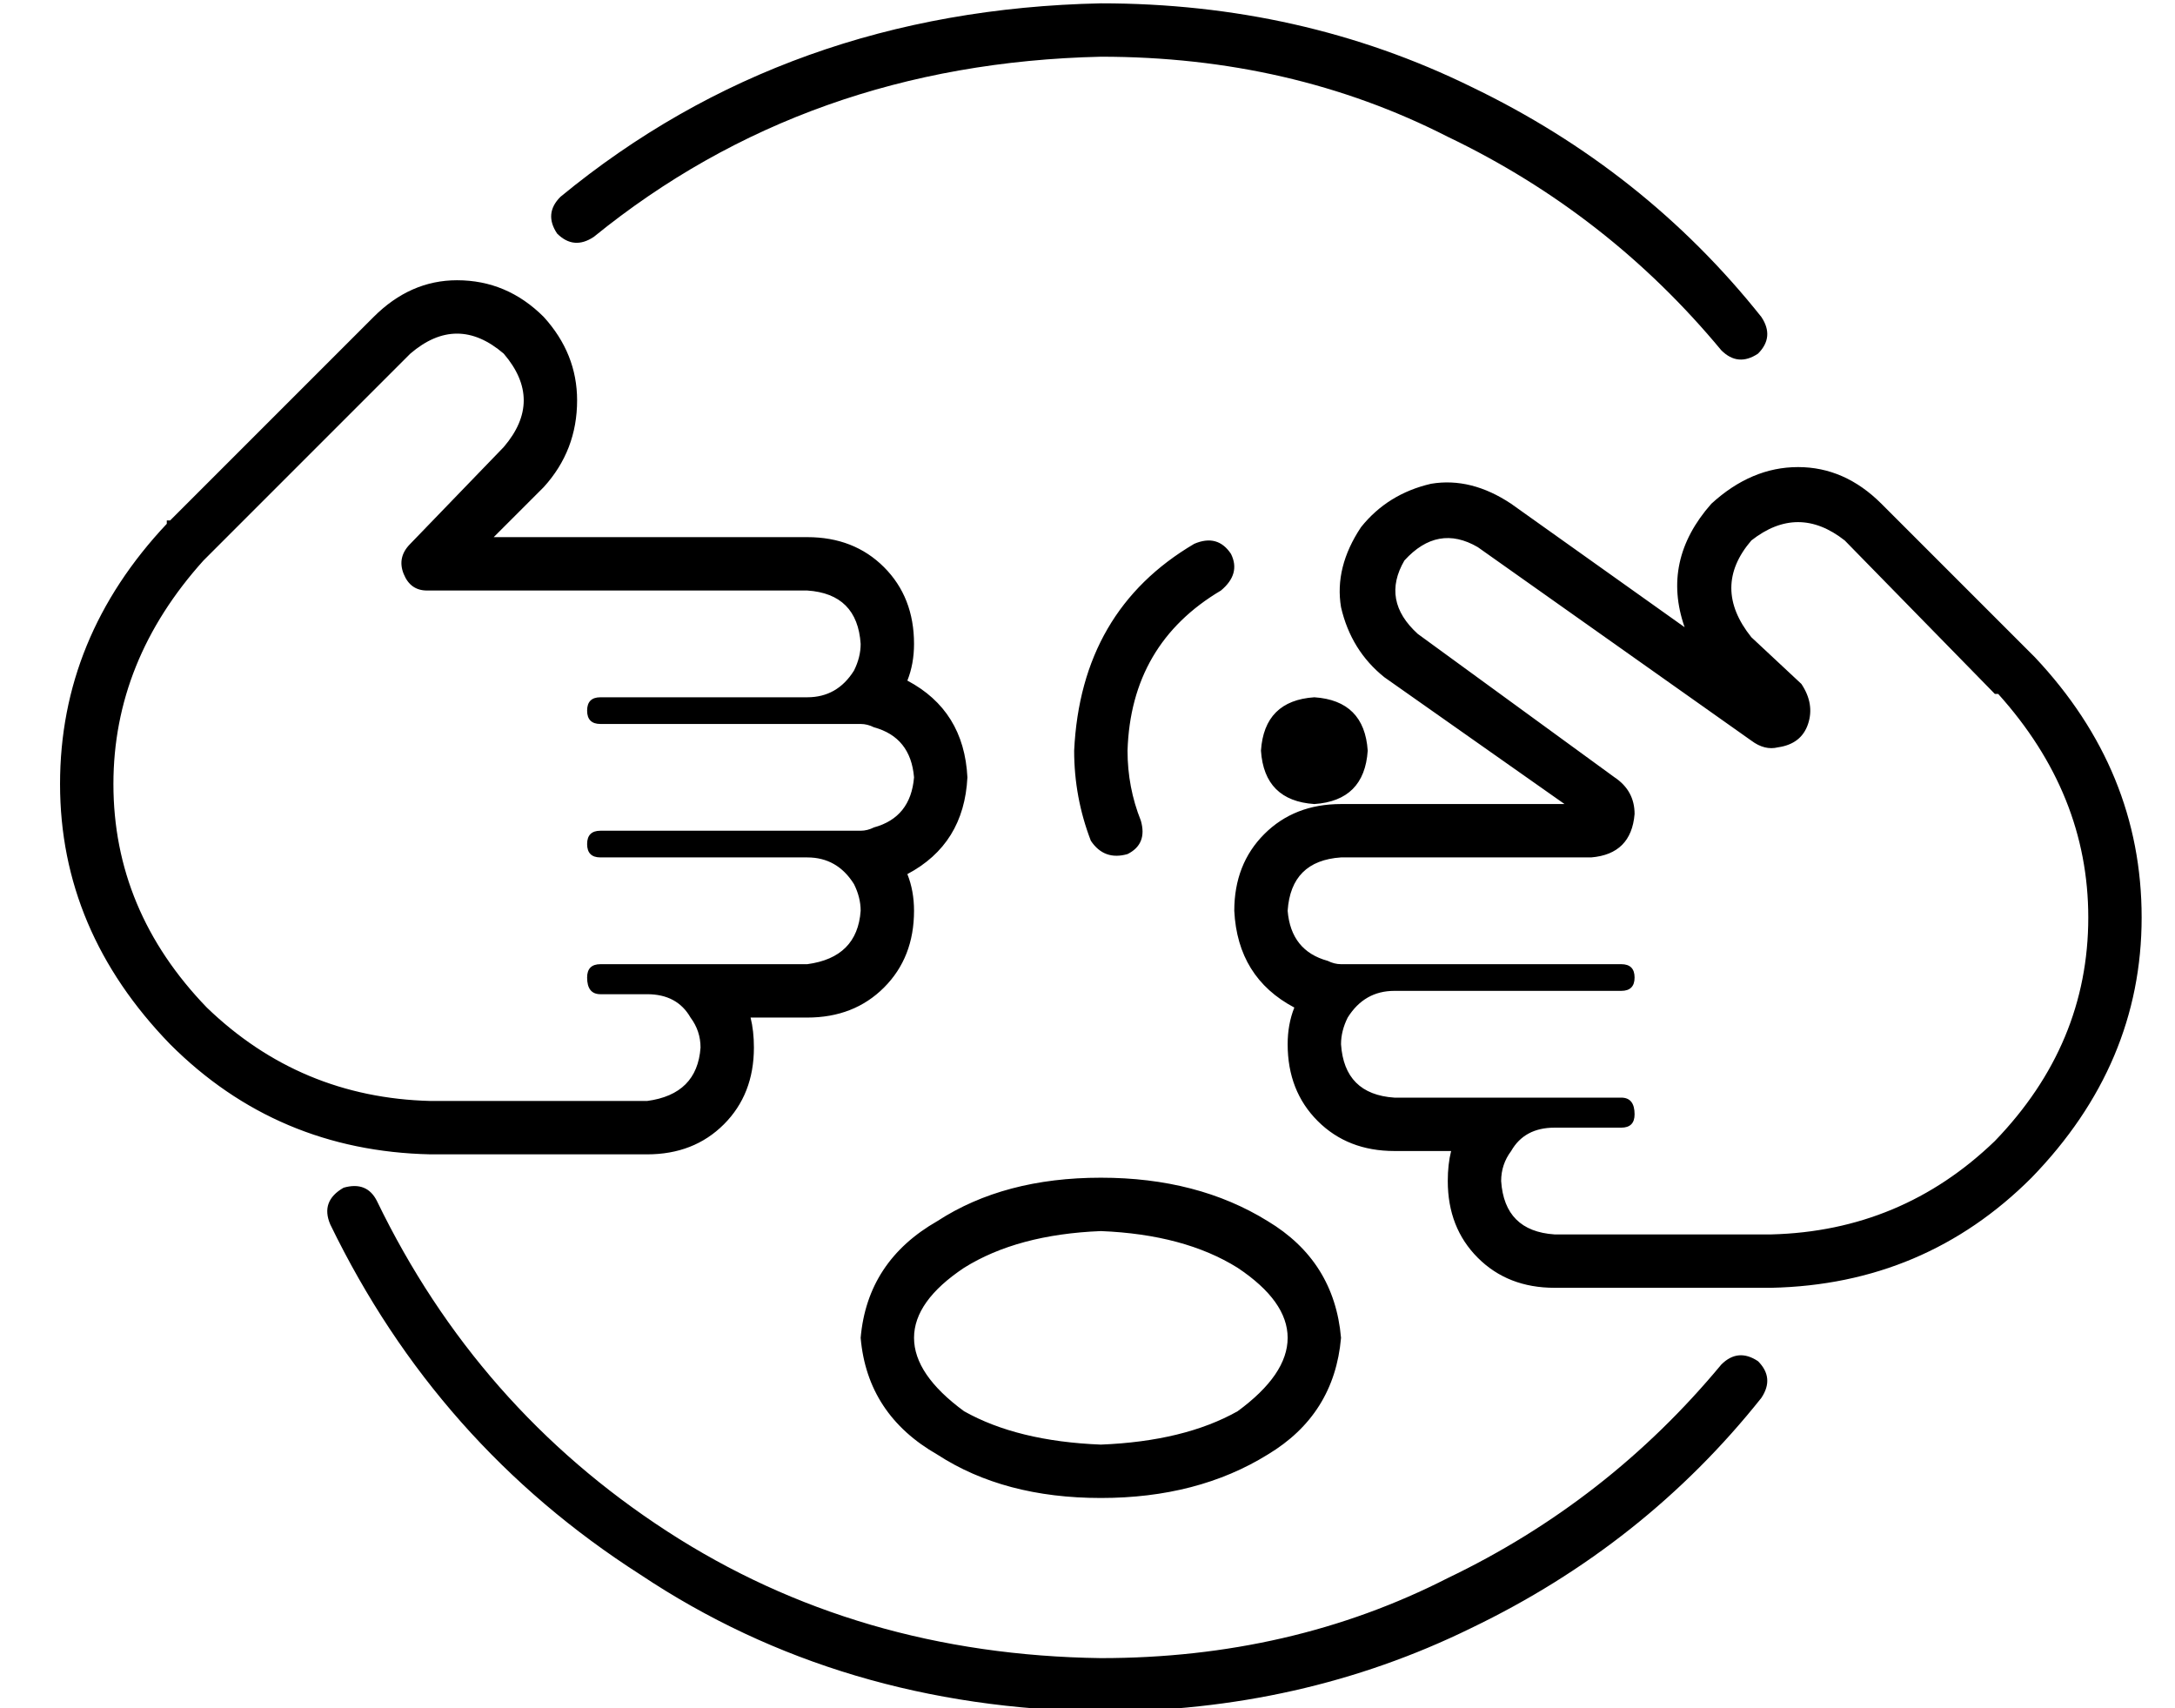 <?xml version="1.0" standalone="no"?>
<!DOCTYPE svg PUBLIC "-//W3C//DTD SVG 1.1//EN" "http://www.w3.org/Graphics/SVG/1.1/DTD/svg11.dtd" >
<svg xmlns="http://www.w3.org/2000/svg" xmlns:xlink="http://www.w3.org/1999/xlink" version="1.1" viewBox="-10 -40 652 512">
   <path fill="currentColor"
d="M320 -23q-88 2 -152 54q-6 4 -11 -1q-4 -6 1 -11q68 -56 162 -58q60 0 111 25q52 25 87 69q4 6 -1 11q-6 4 -11 -1q-34 -41 -82 -64q-47 -24 -104 -24v0zM93 316q7 -2 10 4q30 62 87 99t130 38q57 0 104 -24q48 -23 82 -64q5 -5 11 -1q5 5 1 11q-35 44 -87 69
q-51 25 -111 25q-78 -1 -138 -41q-61 -39 -93 -105q-3 -7 4 -11v0zM41 116l61 -61l-61 61l61 -61q11 -11 25 -11q15 0 26 11q10 11 10 25q0 15 -10 26l-15 15v0h94v0q14 0 23 9t9 23q0 6 -2 11q17 9 18 29q-1 20 -18 29q2 5 2 11q0 14 -9 23t-23 9h-17v0q1 4 1 9q0 14 -9 23
t-23 9h-65v0q-46 -1 -78 -33q-33 -34 -33 -78t32 -78v0v0v0v0v-1v0v0h1zM197 265q-4 -7 -13 -7h-3h-11q-4 0 -4 -5q0 -4 4 -4h11h51q15 -2 16 -16q0 -4 -2 -8q-5 -8 -14 -8h-51h-11q-4 0 -4 -4t4 -4h11h67q2 0 4 -1q11 -3 12 -15q-1 -12 -12 -15q-2 -1 -4 -1h-16h-62
q-4 0 -4 -4t4 -4h11h51q9 0 14 -8q2 -4 2 -8q-1 -15 -16 -16h-114v0q-5 0 -7 -5t2 -9l28 -29v0q12 -14 0 -28q-14 -12 -28 0l-61 61v0l-1 1v0q-27 30 -27 67q0 38 28 67q28 27 67 28h65v0q15 -2 16 -16q0 -5 -3 -9v0zM599 156v0v0v0l1 1v0v0v0v0v0q32 34 32 78t-33 78
q-32 32 -78 33h-65v0q-14 0 -23 -9t-9 -23q0 -5 1 -9h-17v0q-14 0 -23 -9t-9 -23q0 -6 2 -11q-17 -9 -18 -29q0 -14 9 -23t23 -9h67v0l-54 -38v0q-10 -8 -13 -21q-2 -12 6 -24q8 -10 21 -13q12 -2 24 6l52 37v0q-7 -20 8 -37q12 -11 26 -11t25 11l45 45v0zM388 248q2 1 4 1
h16h68q4 0 4 4t-4 4h-11h-57q-9 0 -14 8q-2 4 -2 8q1 15 16 16h28h40q4 0 4 5q0 4 -4 4h-11h-9q-9 0 -13 7q-3 4 -3 9q1 15 16 16h65v0q39 -1 67 -28q28 -29 28 -67q0 -37 -27 -67h-1v0l-45 -46v0q-14 -11 -28 0q-12 14 0 29l15 14v0q4 6 2 12t-9 7q-4 1 -8 -2l-82 -58v0
q-12 -7 -22 4q-7 12 4 22l59 43v0q6 4 6 11q-1 12 -13 13h-75v0q-15 1 -16 16q1 12 12 15v0zM264 361q0 11 15 22q16 9 41 10q25 -1 41 -10q15 -11 15 -22t-15 -21q-16 -10 -41 -11q-25 1 -41 11q-15 10 -15 21v0zM320 313q29 0 50 13q20 12 22 35q-2 23 -22 35
q-21 13 -50 13t-49 -13q-21 -12 -23 -35q2 -23 23 -35q20 -13 49 -13v0zM359 126q3 6 -3 11q-27 16 -28 48q0 11 4 21q2 7 -4 10q-7 2 -11 -4q-5 -13 -5 -27q2 -42 36 -62q7 -3 11 3v0zM384 169q15 1 16 16q-1 15 -16 16q-15 -1 -16 -16q1 -15 16 -16v0z" />
</svg>
